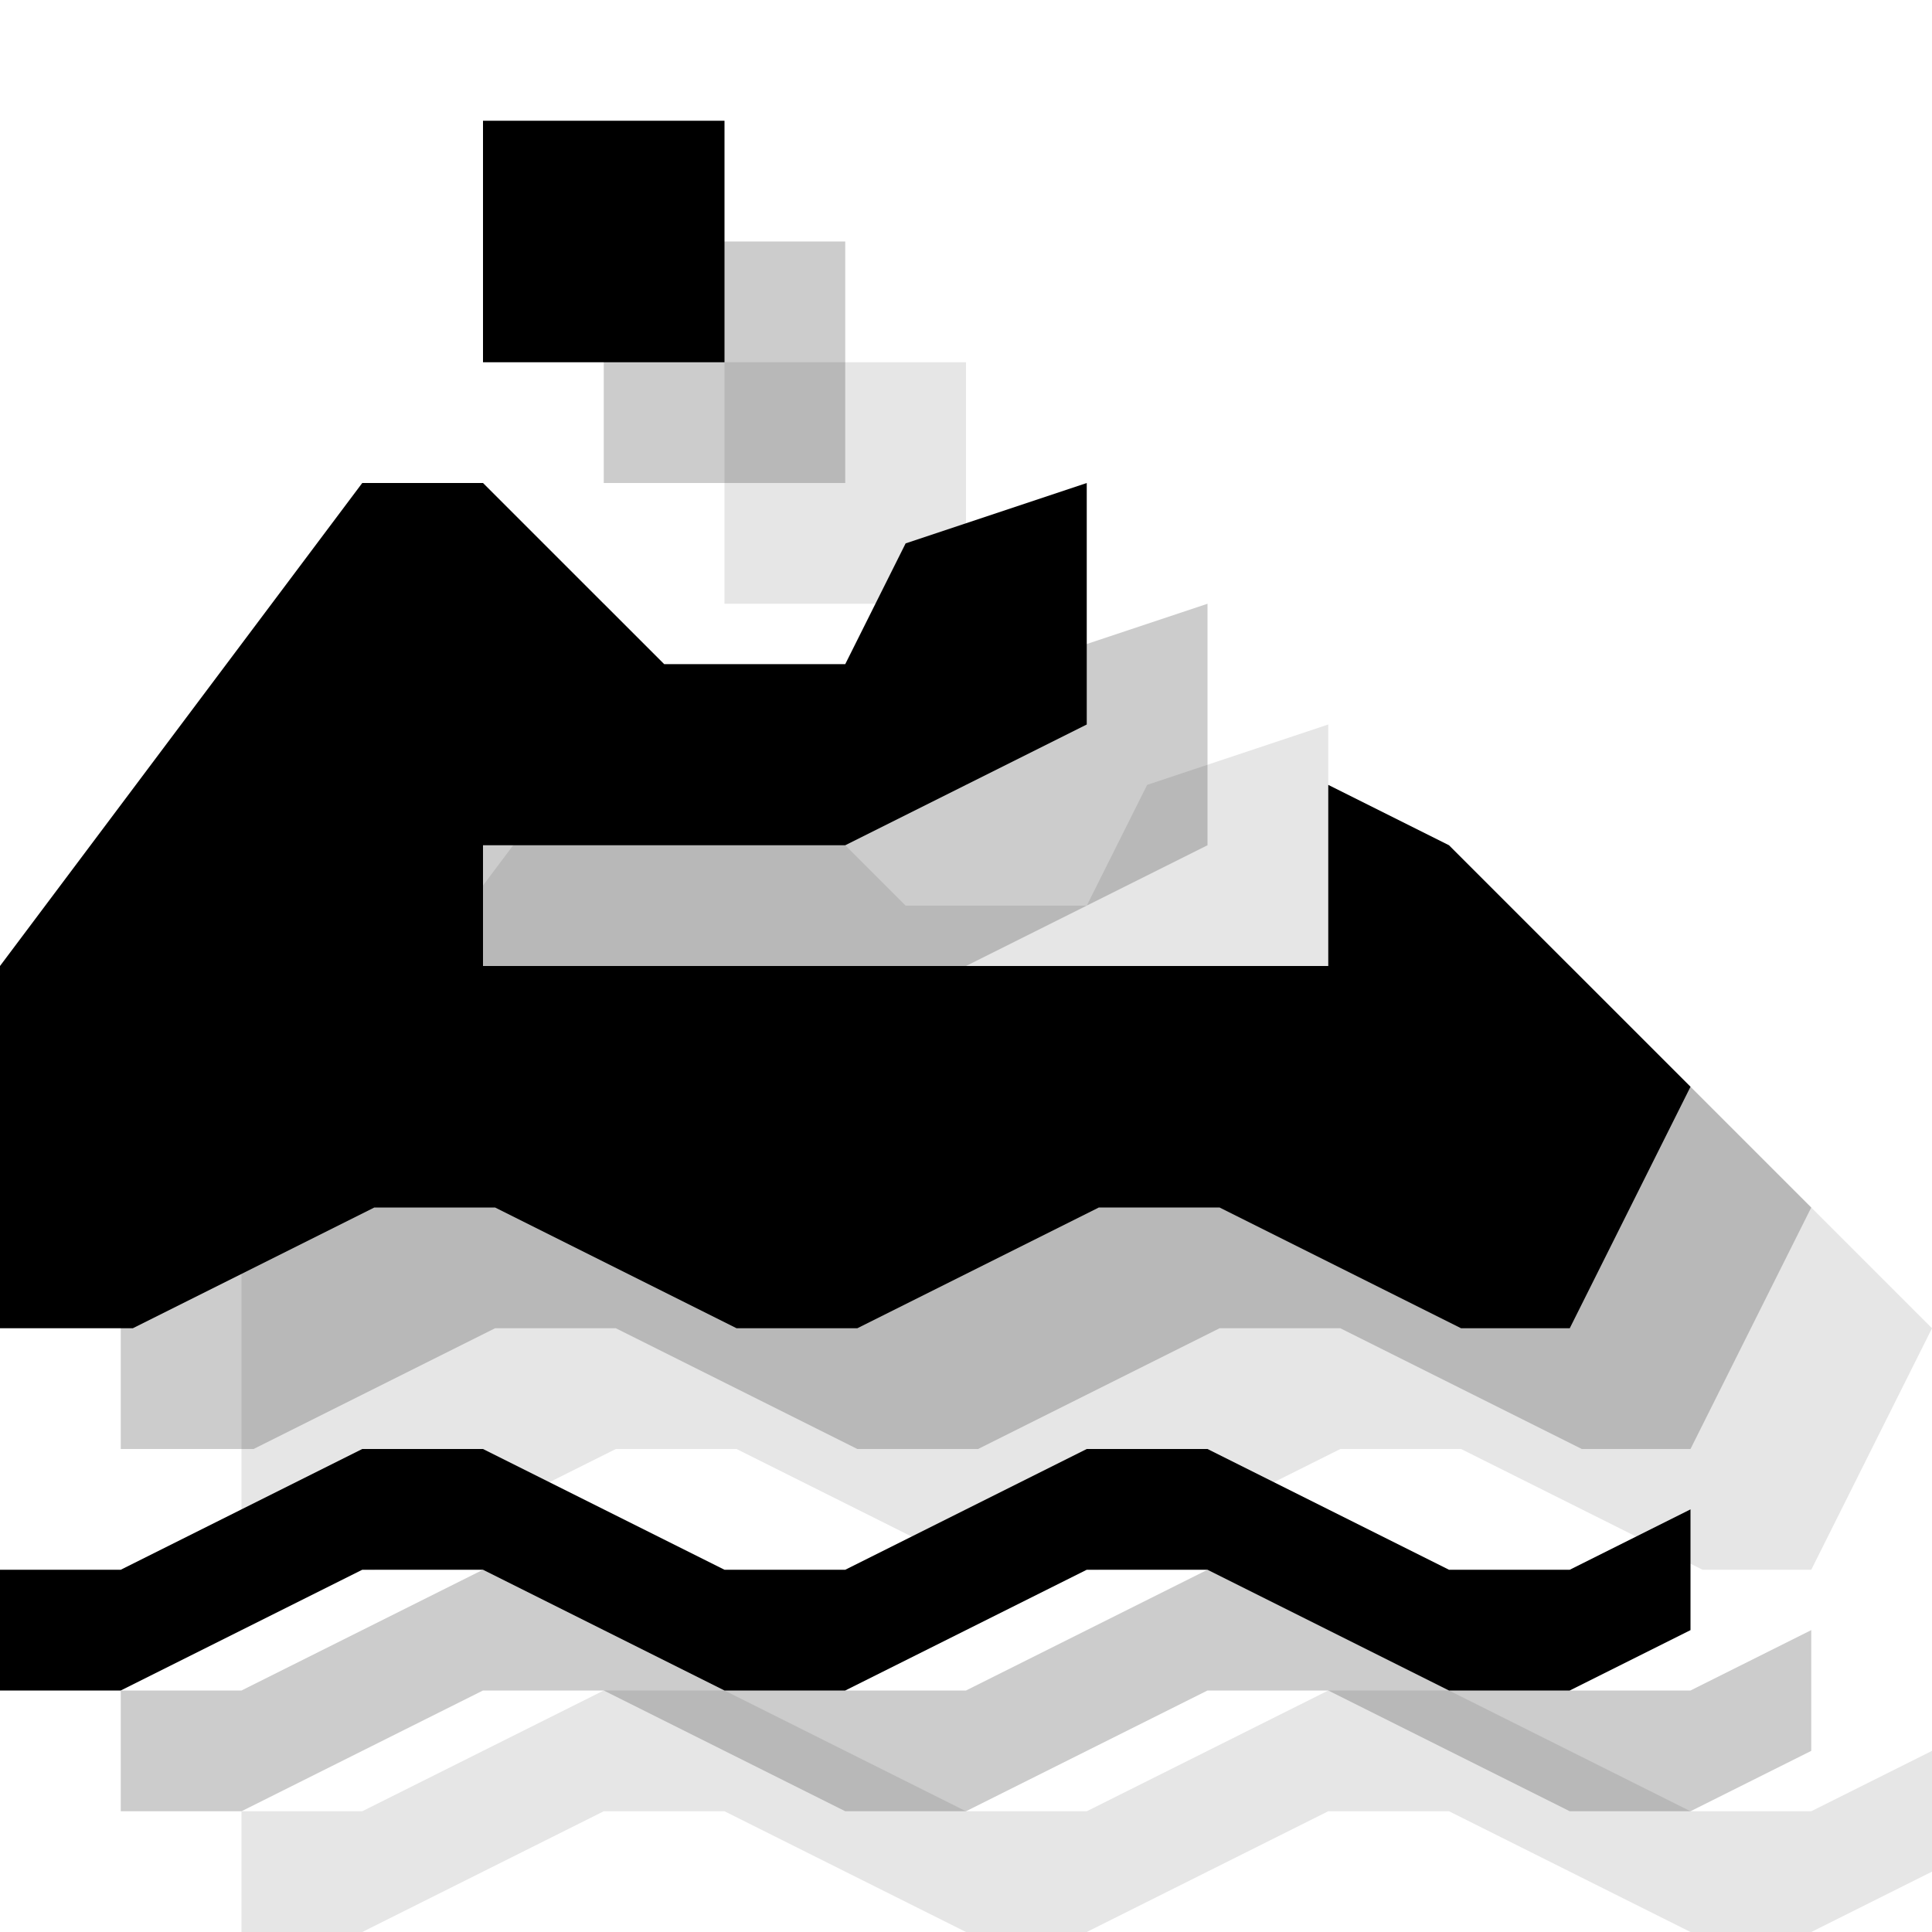 <?xml version="1.0" encoding="utf-8"?>
<!-- Generator: Adobe Illustrator 18.1.1, SVG Export Plug-In . SVG Version: 6.00 Build 0)  -->
<svg version="1.1" id="Icons" xmlns="http://www.w3.org/2000/svg" xmlns:xlink="http://www.w3.org/1999/xlink" x="0px" y="0px"
	 viewBox="0 0 16 16" enable-background="new 0 0 16 16" xml:space="preserve">
<g opacity="0.1">
	<path d="M16,14.5L15,15h-1l-2-1h-1l-2,1H8l-2-1H5l-2,1H2v1h1l2-1h1l2,1h1l2-1h1l2,1h1l1-0.5c0-0.2,0-0.3,0-0.5S16,14.7,16,14.5z"/>
	<rect x="6" y="3" width="2" height="2"/>
	<polygon points="3.1,13 5.1,12 6.1,12 8.1,13 9.1,13 11.1,12 12.1,12 14.1,13 15,13 16,11 14,9 13,8.5 13,10 6,10 6,9 9,9 11,8 
		11,6 9.5,6.5 9,7.5 7.5,7.5 6,6 5,6 2,10 2,13 	"/>
</g>
<g opacity="0.2">
	<path d="M15,13.5L14,14h-1l-2-1h-1l-2,1H7l-2-1H4l-2,1H1v1h1l2-1h1l2,1h1l2-1h1l2,1h1l1-0.5c0-0.2,0-0.3,0-0.5S15,13.7,15,13.5z"/>
	<rect x="5" y="2" width="2" height="2"/>
	<polygon points="2.1,12 4.1,11 5.1,11 7.1,12 8.1,12 10.1,11 11.1,11 13.1,12 14,12 15,10 13,8 12,7.5 12,9 5,9 5,8 8,8 10,7 10,5 
		8.5,5.5 8,6.5 6.5,6.5 5,5 4,5 1,9 1,12 	"/>
</g>
<g>
	<path d="M14,12.5L13,13h-1l-2-1H9l-2,1H6l-2-1H3l-2,1H0v1h1l2-1h1l2,1h1l2-1h1l2,1h1l1-0.5c0-0.2,0-0.3,0-0.5S14,12.7,14,12.5z"/>
	<rect x="4" y="1" width="2" height="2"/>
	<polygon points="1.1,11 3.1,10 4.1,10 6.1,11 7.1,11 9.1,10 10.1,10 12.1,11 13,11 14,9 12,7 11,6.5 11,8 4,8 4,7 7,7 9,6 9,4 
		7.5,4.5 7,5.5 5.5,5.5 4,4 3,4 0,8 0,11 	"/>
</g>
</svg>
